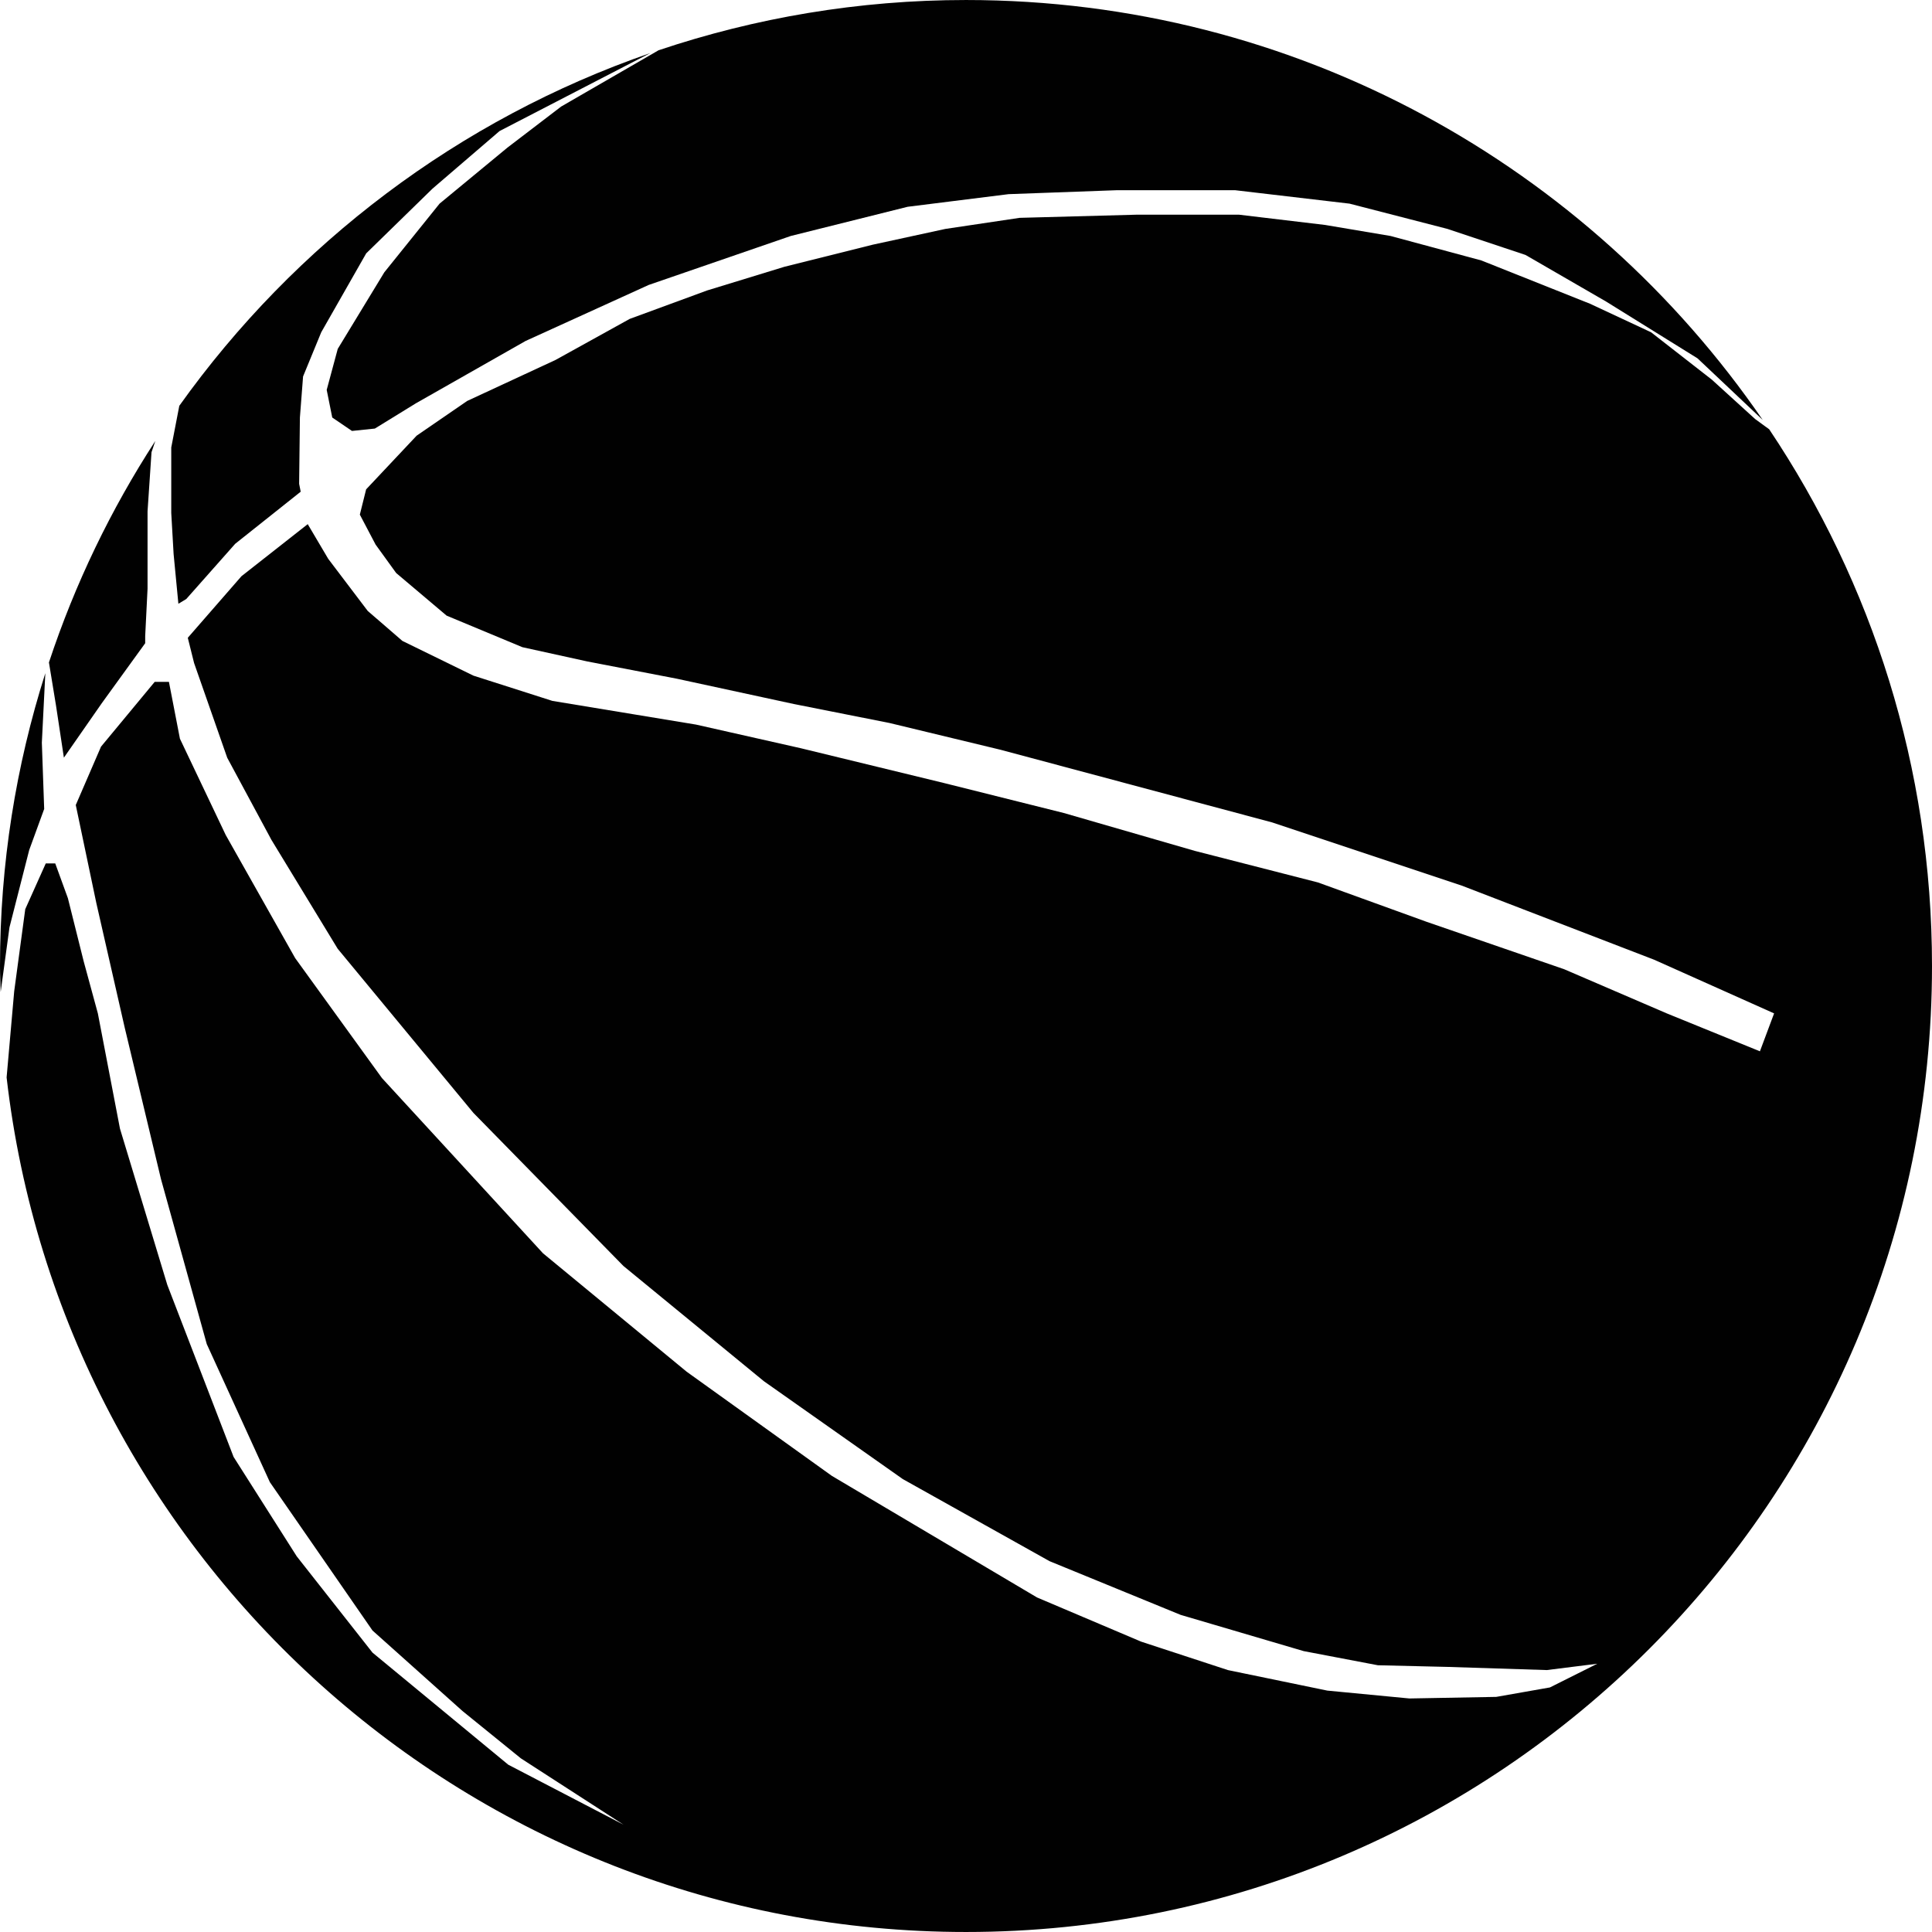 <?xml version="1.0" ?>
<svg xmlns="http://www.w3.org/2000/svg" xmlns:ev="http://www.w3.org/2001/xml-events" xmlns:xlink="http://www.w3.org/1999/xlink" baseProfile="full" enable-background="new 0 0 100 99.999" height="600px" version="1.1" viewBox="0 0 100 99.999" width="600px" x="0px" xml:space="preserve" y="0px">
	<defs/>
	<path d="M 91.573,22.219 L 90.848,21.691 L 88.603,19.649 L 85.459,17.198 L 82.313,15.727 L 76.676,13.481 L 71.976,12.214 L 68.587,11.643 L 64.133,11.112 L 58.822,11.112 L 52.776,11.275 L 48.935,11.848 L 45.176,12.664 L 40.601,13.808 L 36.599,15.034 L 32.595,16.505 L 28.755,18.63 L 24.18,20.753 L 21.565,22.55 L 18.951,25.328 L 18.625,26.636 L 19.441,28.187 L 20.505,29.658 L 23.117,31.865 L 27.039,33.498 L 30.389,34.234 L 35.046,35.132 L 41.092,36.44 L 46.034,37.42 L 51.795,38.809 L 65.847,42.568 L 75.65,45.835 L 85.619,49.675 L 91.827,52.452 L 91.093,54.415 L 86.271,52.452 L 80.962,50.167 L 73.852,47.716 L 68.215,45.674 L 61.844,44.041 L 55.061,42.08 L 48.853,40.527 L 41.459,38.73 L 36.026,37.504 L 28.592,36.278 L 24.505,34.971 L 20.829,33.174 L 19.033,31.621 L 16.99,28.926 L 15.928,27.129 L 12.497,29.825 L 9.72,33.011 L 10.046,34.318 L 11.761,39.22 L 14.048,43.469 L 17.479,49.107 L 24.505,57.604 L 32.268,65.526 L 39.539,71.491 L 46.728,76.556 L 54.326,80.806 L 61.107,83.584 L 67.48,85.461 L 71.319,86.193 L 74.914,86.278 L 80.061,86.442 L 82.675,86.114 L 80.224,87.341 L 77.446,87.83 L 72.953,87.912 L 68.704,87.505 L 63.558,86.443 L 59.067,84.971 L 53.675,82.683 L 43.056,76.39 L 35.539,70.997 L 28.105,64.869 L 19.771,55.801 L 15.278,49.591 L 11.683,43.218 L 9.313,38.235 L 8.744,35.294 L 8.006,35.294 L 5.229,38.645 L 3.922,41.667 L 4.984,46.732 L 6.454,53.185 L 8.333,61.031 L 10.702,69.568 L 13.969,76.717 L 19.281,84.395 L 23.938,88.561 L 26.961,91.012 L 32.272,94.444 L 26.307,91.34 L 19.281,85.539 L 15.36,80.556 L 12.091,75.41 L 8.66,66.506 L 6.209,58.416 L 5.065,52.453 L 4.331,49.756 L 3.514,46.489 L 2.859,44.69 L 2.369,44.69 L 1.307,47.058 L 0.735,51.307 L 0.342,55.768 C 3.203,80.664 24.339,99.999 50.0,99.999 C 77.614,99.999 100.0,77.614 100.0,50.0 C 100.0,39.719 96.894,30.165 91.573,22.219" fill="#010101"/>
	<path d="M 3.307,39.216 L 5.268,36.398 L 7.515,33.293 L 7.515,32.926 L 7.637,30.475 L 7.637,26.47 L 7.842,23.407 L 8.039,22.823 C 5.742,26.362 3.882,30.208 2.533,34.287 L 2.899,36.519 L 3.307,39.216" fill="#010101"/>
	<path d="M 1.512,43.996 L 2.287,41.871 L 2.166,38.44 L 2.346,34.844 C 0.826,39.625 0.0,44.716 0.0,50.0 C 0.0,50.45 0.022,50.896 0.035,51.344 L 0.49,47.999 L 1.512,43.996" fill="#010101"/>
	<path d="M 9.233,31.25 L 9.641,31.005 L 12.174,28.146 L 15.564,25.45 L 15.483,25.041 L 15.523,21.61 L 15.687,19.485 L 16.627,17.198 L 18.955,13.113 L 22.387,9.763 L 25.858,6.782 L 33.662,2.745 C 23.75,6.172 15.257,12.625 9.281,21.003 L 8.864,23.161 L 8.864,26.552 L 8.986,28.677 L 9.233,31.25" fill="#010101"/>
	<path d="M 26.265,7.64 L 22.752,10.54 L 19.893,14.093 L 17.482,18.057 L 16.91,20.18 L 17.197,21.61 L 18.218,22.305 L 19.402,22.182 L 21.526,20.875 L 27.204,17.648 L 33.577,14.748 L 40.93,12.214 L 46.977,10.703 L 52.204,10.049 L 57.802,9.845 L 63.931,9.845 L 69.851,10.54 L 74.917,11.847 L 78.961,13.196 L 83.127,15.605 L 87.863,18.547 L 91.238,21.735 C 82.227,8.612 67.123,0.0 50.0,0.0 C 44.434,0.0 39.086,0.923 34.085,2.602 L 29.045,5.515 L 26.265,7.64" fill="#010101"/>
</svg>
